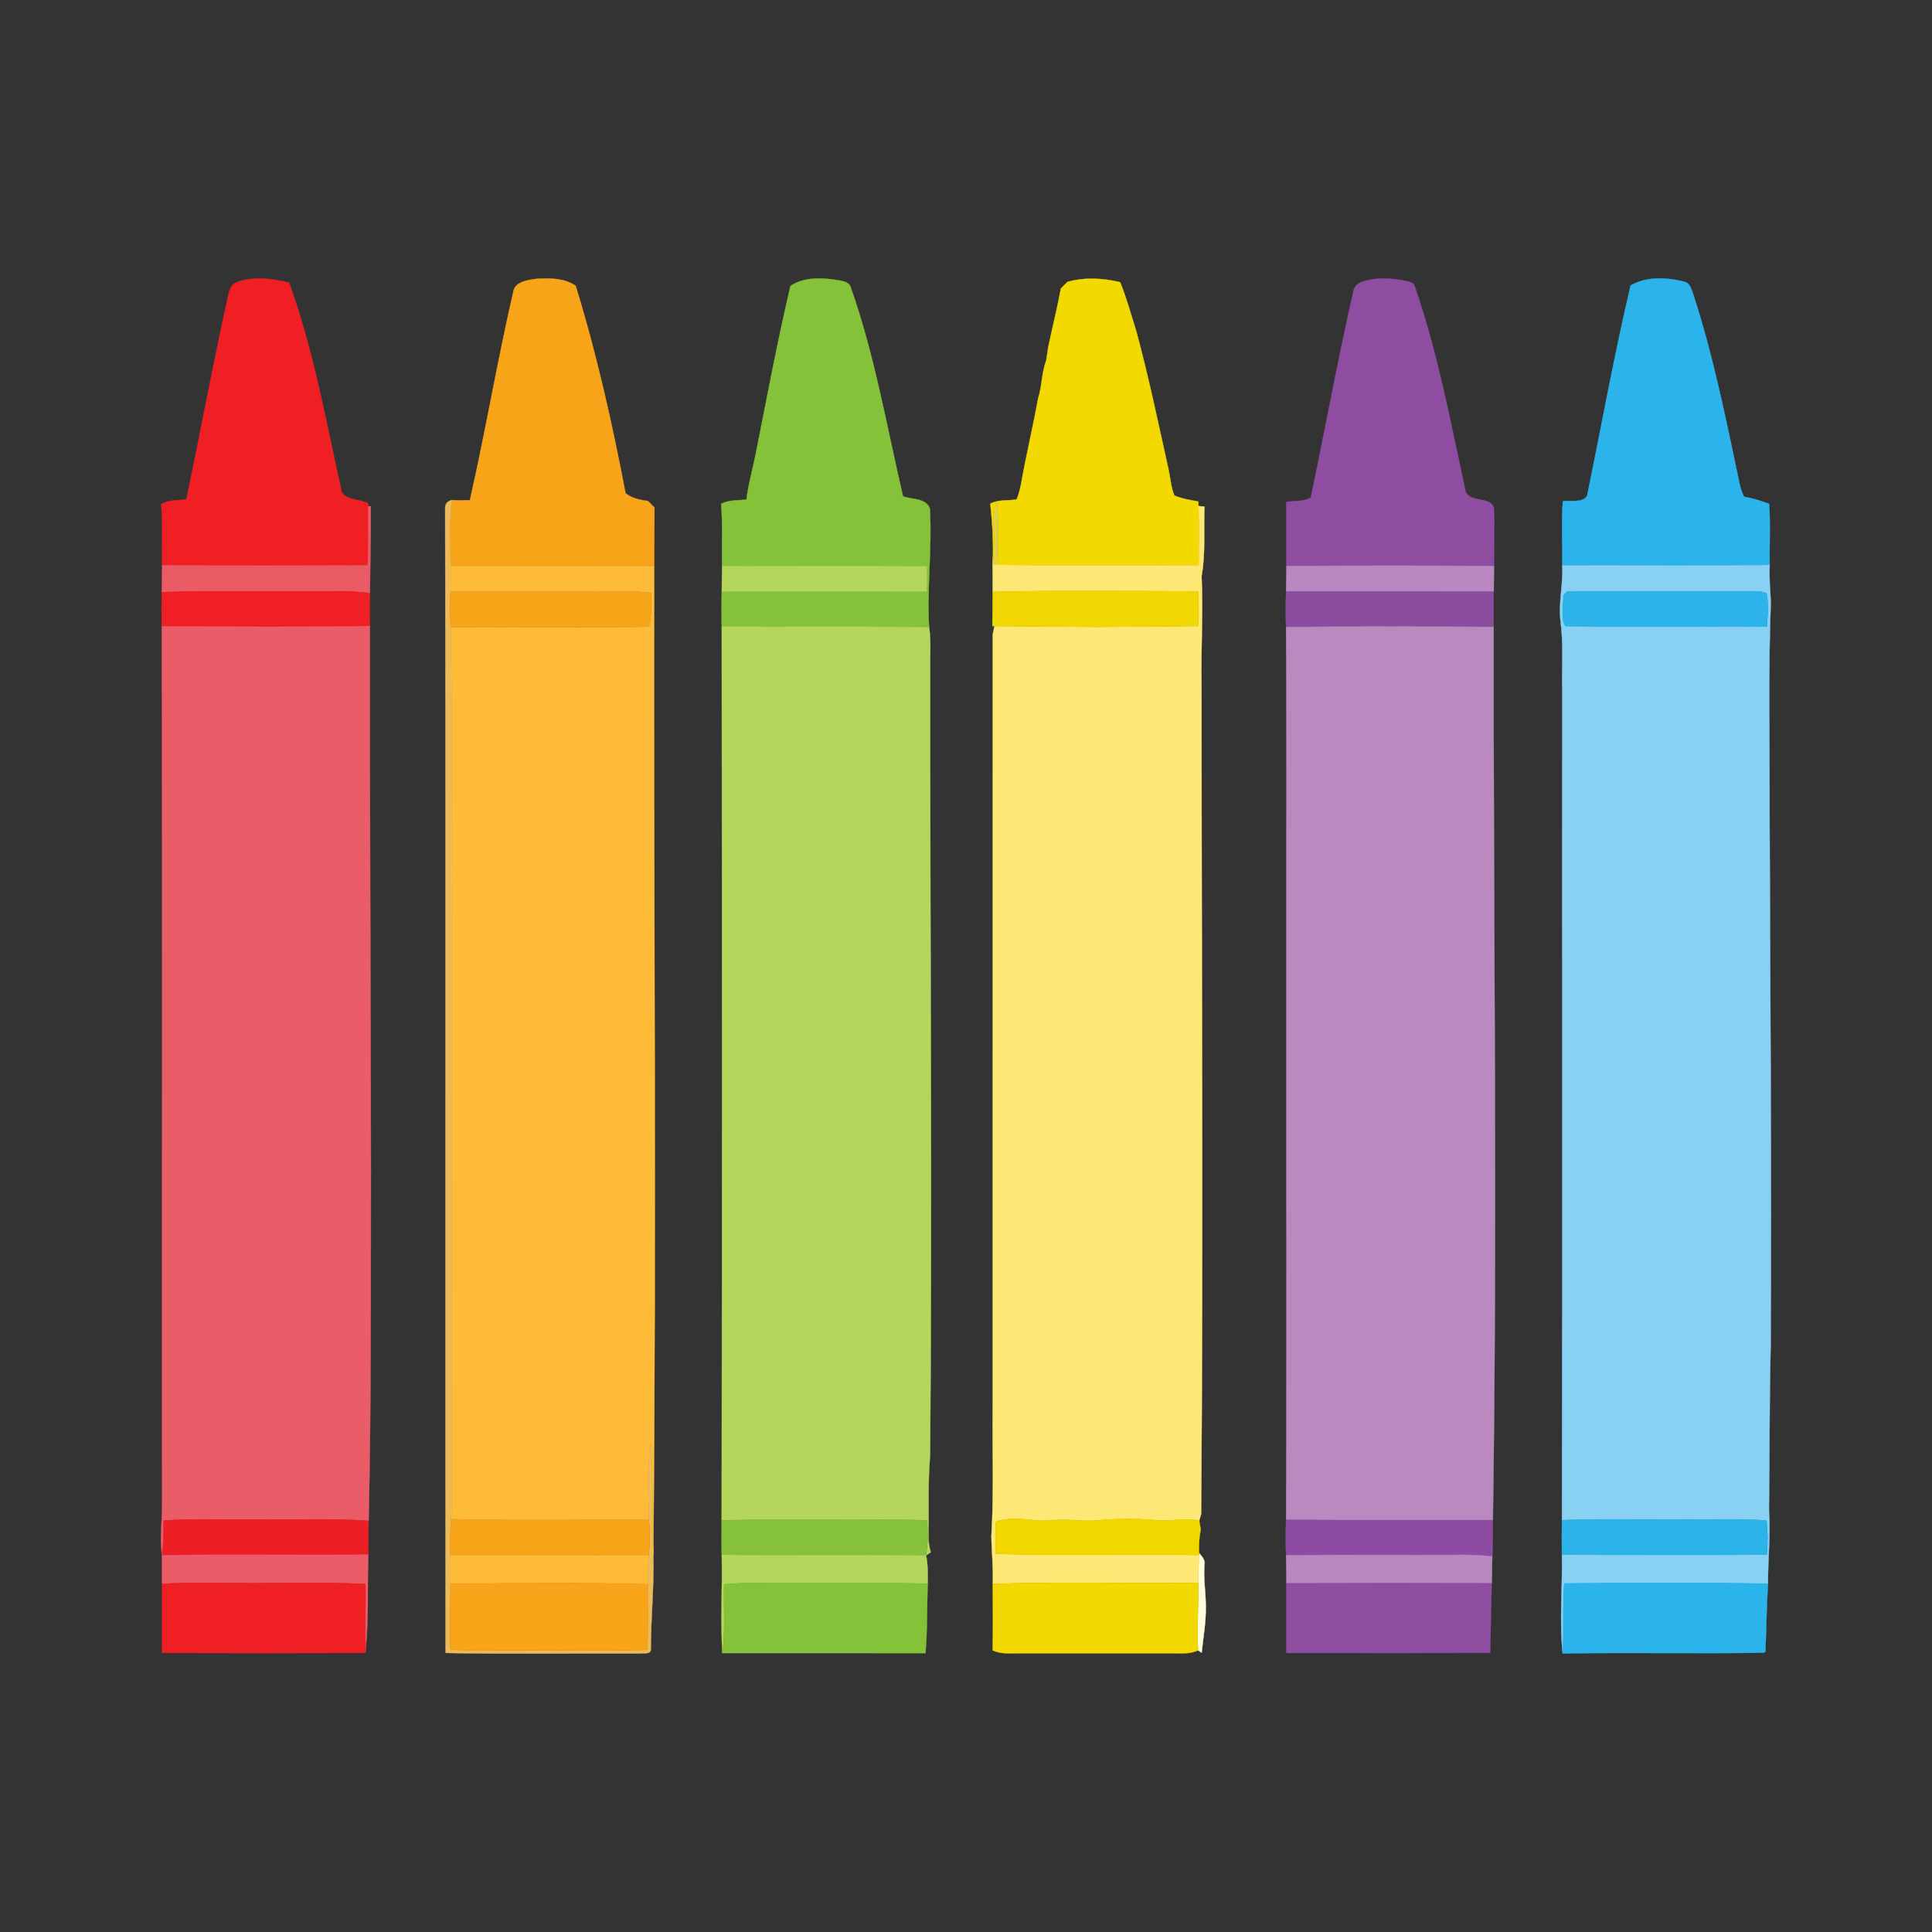 <svg:svg xmlns:svg="http://www.w3.org/2000/svg" enable-background="new 0 0 615 483" height="599.759" id="Layer_1" version="1.1" viewBox="16.452 -48.887 599.759 599.759" width="599.759" x="0px" y="0px" xml:space="preserve">
<svg:rect x="16.452" y="-48.887" width="599.759" height="599.759" fill="#333333" stroke="none"/>
<svg:path d="M325,117c-0.15-3.37-0.81-6.99,0.95-10.07  c0.55,6.5,0.4,13.02,0.21,19.53l-1.57-0.08C324.83,123.26,325.21,120.13,325,117z" fill="#E2D144" stroke="#E2D144" stroke-width="0.094" />
<svg:path d="M388.64,433.85l0.02-0.64c0.82,0.98,1.96,2.06,1.69,3.51  c-0.37,4.44,0.45,8.86,0.41,13.31c0.08,4.74-0.8,9.42-1.28,14.13c-0.28-0.19-0.83-0.56-1.11-0.74c-0.39-6.98,0.18-13.97,0.08-20.95  C388.45,439.59,388.54,436.72,388.64,433.85z" fill="#FFFFDC" stroke="#FFFFDC" stroke-width="0.094" />
<svg:g>
	<svg:path d="M347.84,38.62c5.35-1.5,10.99-1.18,16.35,0.1   c2,4.96,3.39,10.13,5.01,15.23c3.84,14.21,6.84,28.64,10.02,42.97c0.58,2.67,0.72,5.47,1.79,8.01c2.35,1.02,4.91,1.43,7.43,1.87   c0.02,0.35,0.05,1.05,0.07,1.41c0.29,6.12,0.14,12.25,0.08,18.37c-20.81-0.04-41.63,0.2-62.43-0.12   c0.19-6.51,0.34-13.03-0.21-19.53c-1.76,3.08-1.1,6.7-0.95,10.07c0.21,3.13-0.17,6.26-0.41,9.38c0.33-6.32-0.03-12.62-0.72-18.89   c2.51-1.37,5.46-0.85,8.18-1.34c0.65-1.45,0.99-3.02,1.33-4.57c1.59-8.94,3.7-17.77,5.32-26.7c1.25-3.87,1.1-8.06,2.53-11.87   c0.23-1.34,0.41-2.68,0.61-4.03c1.27-6.12,2.82-12.18,3.96-18.33C346.48,39.97,347.16,39.29,347.84,38.62z" fill="#F2D900" stroke="#F2D900" stroke-width="0.094" />
	<svg:path d="M388.51,108.21c0.46,0.04,1.39,0.13,1.85,0.18   c-0.31,7.2,0.4,14.45-0.9,21.58c0.52,11.34-0.24,22.68-0.01,34.04c-0.01,85.67,0.56,171.35-0.12,257.03   c-0.15,0.54-0.45,1.62-0.6,2.16c-4.56-1.04-9.18,0.37-13.77-0.2c-5.99-0.51-12.02-0.46-18,0.11c-4.66,0.46-9.32-0.65-13.97-0.01   c-5.84,0.61-11.84-1.71-17.52,0.46c0.04,3.3,0.03,6.6,0.01,9.9c21.04,0.73,42.11-0.04,63.16,0.39c-0.1,2.87-0.19,5.74-0.19,8.62   c-21.27,0.25-42.56-0.42-63.81,0.34c0.22-4.95-0.36-9.87-0.42-14.8c0.82-13.65,0.24-27.33,0.42-41   c0.01-79.67-0.01-159.34,0.01-239.01c0.14-0.63,0.41-1.9,0.55-2.54c21.07,0.31,42.16,0.36,63.23-0.02   c0.14-3.59,0.12-7.19-0.08-10.78c-21.24-0.01-42.5-0.32-63.73,0.16c0.02-2.82,0.01-5.63-0.03-8.44l1.57,0.08   c20.8,0.32,41.62,0.08,62.43,0.12C388.65,120.46,388.8,114.33,388.51,108.21z" fill="#FDE875" stroke="#FDE875" stroke-width="0.094" />
	<svg:path d="M324.62,134.82c21.23-0.48,42.49-0.17,63.73-0.16   c0.2,3.59,0.22,7.19,0.08,10.78c-21.07,0.38-42.16,0.33-63.23,0.02l-0.67-0.02C324.59,141.9,324.59,138.36,324.62,134.82z" fill="#F1D802" stroke="#F1D802" stroke-width="0.094" />
	<svg:path d="M325.47,423.56c5.68-2.17,11.68,0.15,17.52-0.46   c4.65-0.64,9.31,0.47,13.97,0.01c5.98-0.57,12.01-0.62,18-0.11c4.59,0.57,9.21-0.84,13.77,0.2c0.12,0.7,0.36,2.1,0.48,2.8   c-0.56,2.36-0.6,4.79-0.55,7.21l-0.02,0.64c-21.05-0.43-42.12,0.34-63.16-0.39C325.5,430.16,325.51,426.86,325.47,423.56z" fill="#F3D800" stroke="#F3D800" stroke-width="0.094" />
	<svg:path d="M324.64,442.81c21.25-0.76,42.54-0.09,63.81-0.34   c0.1,6.98-0.47,13.97-0.08,20.95c-2.62,1.31-5.59,0.86-8.4,0.92c-15.65-0.01-31.3-0.02-46.95,0c-2.83-0.02-5.79,0.35-8.42-0.93   C324.78,456.54,324.66,449.67,324.64,442.81z" fill="#F3D900" stroke="#F3D900" stroke-width="0.094" />
</svg:g>
<svg:g>
	<svg:path d="M89.85,38.78c5.23-2.01,11.03-1.18,16.34,0.06   c7.66,21.13,11.51,43.35,16.4,65.21c1.87,2.44,5.5,2.01,8.13,3.27l0.01,0.95c0.05,6.12,0.07,12.25-0.1,18.37   c-21.29,0.07-42.57,0.12-63.85-0.04c-0.13-6.32,0.22-12.66-0.27-18.98c2.35-1.42,5.17-1.15,7.78-1.45   c4.36-20.72,8.18-41.56,12.77-62.24C87.54,42.05,87.75,39.59,89.85,38.78z" fill="#F01F24" stroke="#F01F24" stroke-width="0.094" />
	<svg:path d="M130.73,108.27l0.83-0.01c0.06,9-0.21,17.99-0.27,26.99   c-3.74-0.51-7.52-0.7-11.29-0.59c-17.77,0.22-35.55-0.3-53.31,0.27c0.08-2.77,0.1-5.55,0.09-8.33c21.28,0.16,42.56,0.11,63.85,0.04   C130.8,120.52,130.78,114.39,130.73,108.27z" fill="#EA5B66" stroke="#EA5B66" stroke-width="0.094" />
	<svg:path d="M66.69,134.93c17.76-0.57,35.54-0.05,53.31-0.27   c3.77-0.11,7.55,0.08,11.29,0.59c-0.07,3.4-0.07,6.8-0.01,10.2c-21.53,0.4-43.08,0.17-64.61,0.11   C66.59,142.02,66.59,138.48,66.69,134.93z" fill="#EF1F24" stroke="#EF1F24" stroke-width="0.094" />
	<svg:path d="M66.67,145.56c21.53,0.06,43.08,0.29,64.61-0.11   c-0.08,56.19,0.26,112.38,0.32,168.57c-0.08,36.4,0.12,72.82-0.71,109.21c-11.95-0.85-23.94-0.21-35.9-0.41   c-9.25,0.16-18.52-0.38-27.75,0.34c0.1,3.59,0,7.19-0.49,10.76c-0.78-5.61,0.13-11.26,0.04-16.89   C66.7,326.54,66.94,236.05,66.67,145.56z" fill="#EA5C68" stroke="#EA5C68" stroke-width="0.094" />
	<svg:path d="M67.24,423.16c9.23-0.72,18.5-0.18,27.75-0.34   c11.96,0.2,23.95-0.44,35.9,0.41c-0.11,3.5-0.06,6.99-0.11,10.5c-21.34,0.22-42.69-0.17-64.03,0.19   C67.24,430.35,67.34,426.75,67.24,423.16z" fill="#EE1F24" stroke="#EE1F24" stroke-width="0.094" />
	<svg:path d="M66.75,433.92c21.34-0.36,42.69,0.03,64.03-0.19   c-0.33,9.85,0.2,19.76-0.84,29.57c-0.42-6.81,0.18-13.64-0.08-20.46c-13.6-0.67-27.23-0.12-40.83-0.3   c-7.43,0.05-14.86-0.21-22.27,0.27C66.77,439.84,66.78,436.88,66.75,433.92z" fill="#EB5B68" stroke="#EB5B68" stroke-width="0.094" />
	<svg:path d="M66.76,442.81c7.41-0.48,14.84-0.22,22.27-0.27   c13.6,0.18,27.23-0.37,40.83,0.3c0.26,6.82-0.34,13.65,0.08,20.46l0.04,0.94c-21.07,0.08-42.14,0.06-63.21,0   C66.74,457.1,66.79,449.95,66.76,442.81z" fill="#F01F24" stroke="#F01F24" stroke-width="0.094" />
</svg:g>
<svg:g>
	<svg:path d="M175.75,41.92c0.42-3.46,4.6-3.85,7.34-4.27   c4.08-0.2,8.54-0.23,12.06,2.17c6.52,21.12,11.36,42.75,15.5,64.45c2.03,1.53,4.53,2.07,7,2.4c0.66,0.66,1.31,1.33,1.97,2   c-0.05,6.06-0.04,12.12-0.09,18.18c-21.06,0-42.13-0.14-63.2,0.1c-0.08-6.87-0.43-13.75,0.36-20.59c1.88,0.1,3.76,0.08,5.64,0.03   C167.19,84.99,170.81,63.31,175.75,41.92z" fill="#F7A418" stroke="#F7A418" stroke-width="0.094" />
	<svg:path d="M154.64,108.92c-0.03-1.34,0.65-2.19,2.05-2.56   c-0.79,6.84-0.44,13.72-0.36,20.59c0.04,2.61,0.02,5.23-0.04,7.85c-0.1,3.69-0.12,7.38,0.07,11.07   c0.59,29.71,0.09,59.44,0.24,89.17c0.05,58.31-0.01,116.63,0.02,174.95c0.02,4.24,0.13,8.48-0.13,12.72   c-0.27,3.73-0.38,7.47-0.23,11.21c0.08,2.96,0.1,5.92,0.04,8.89c-0.16,6.79-0.05,13.58-0.11,20.37c7.6,0.63,15.22,0.16,22.83,0.3   c12.77-0.11,25.55,0.27,38.32-0.21c0.44-6.78,0.14-13.57,0.21-20.35c0.04-2.98,0.1-5.95,0.3-8.91c0.33-3.69,0.4-7.41,0.04-11.09   c-0.16-8.08-0.64-16.27,0.58-24.29c0.95,11.78,0.22,23.65,0.8,35.46c0.26,9.63-0.78,19.2-0.78,28.82c0.18,2.01-2.32,1.25-3.53,1.51   c-20.06-0.11-40.13,0.23-60.18-0.18C154.63,345.8,154.91,227.35,154.64,108.92z" fill="#EDBA5A" stroke="#EDBA5A" stroke-width="0.094" />
	<svg:path d="M156.33,126.95c21.07-0.24,42.14-0.1,63.2-0.1   c-0.2,102.41,0.74,204.83-0.26,307.24c-0.58-11.81,0.15-23.68-0.8-35.46c-1.22,8.02-0.74,16.21-0.58,24.29   c-20.47-0.09-40.94,0.28-61.4-0.21c0.26-4.24,0.15-8.48,0.13-12.72c-0.03-58.32,0.03-116.64-0.02-174.95   c-0.15-29.73,0.35-59.46-0.24-89.17c20.53-0.29,41.08,0.23,61.61-0.22c0.72-3.44,0.79-6.97,0.65-10.47   c-5.54-0.79-11.13-0.34-16.69-0.35c-15.22-0.09-30.43-0.03-45.64-0.03C156.35,132.18,156.37,129.56,156.33,126.95z" fill="#FEBB38" stroke="#FEBB38" stroke-width="0.094" />
	<svg:path d="M156.29,134.8c15.21,0,30.42-0.06,45.64,0.03   c5.56,0.01,11.15-0.44,16.69,0.35c0.14,3.5,0.07,7.03-0.65,10.47c-20.53,0.45-41.08-0.07-61.61,0.22   C156.17,142.18,156.19,138.49,156.29,134.8z" fill="#F6A418" stroke="#F6A418" stroke-width="0.094" />
	<svg:path d="M156.26,433.92c-0.15-3.74-0.04-7.48,0.23-11.21   c20.46,0.49,40.93,0.12,61.4,0.21c0.36,3.68,0.29,7.4-0.04,11.09C197.32,433.81,176.79,433.98,156.26,433.92z" fill="#F7A418" stroke="#F7A418" stroke-width="0.094" />
	<svg:path d="M156.26,433.92c20.53,0.06,41.06-0.11,61.59,0.09   c-0.2,2.96-0.26,5.93-0.3,8.91c-20.4-0.57-40.84-0.35-61.25-0.11C156.36,439.84,156.34,436.88,156.26,433.92z" fill="#FEBB38" stroke="#FEBB38" stroke-width="0.094" />
	<svg:path d="M156.3,442.81c20.41-0.24,40.85-0.46,61.25,0.11   c-0.07,6.78,0.23,13.57-0.21,20.35c-12.77,0.48-25.55,0.1-38.32,0.21c-7.61-0.14-15.23,0.33-22.83-0.3   C156.25,456.39,156.14,449.6,156.3,442.81z" fill="#F7A418" stroke="#F7A418" stroke-width="0.094" />
</svg:g>
<svg:g>
	<svg:path d="M261.85,39.88c4.15-2.78,9.44-2.57,14.18-1.88   c1.64,0.34,3.97,0.4,4.54,2.36c7.41,21.06,11.15,43.14,16.2,64.82c2.76,1.07,7.2,0.48,8.34,3.82c0.72,12.27-0.95,24.51-0.24,36.79   c-21.45-0.23-42.91-0.05-64.36-0.12c-0.1-3.63-0.1-7.26,0.01-10.89c21.19-0.02,42.39-0.07,63.59,0.03   c0.14-2.64,0.18-5.28,0.12-7.92c-21.2-0.21-42.42-0.05-63.63-0.07c-0.11-6.43,0.23-12.87-0.28-19.29c2.42-1.28,5.24-1.02,7.88-1.34   c0.54-4.81,1.93-9.46,2.85-14.19C254.53,74.6,257.77,57.15,261.85,39.88z" fill="#84C239" stroke="#84C239" stroke-width="0.094" />
	<svg:path d="M240.6,126.82c21.21,0.02,42.43-0.14,63.63,0.07   c0.06,2.64,0.02,5.28-0.12,7.92c-21.2-0.1-42.4-0.05-63.59-0.03C240.57,132.12,240.59,129.47,240.6,126.82z" fill="#B3D75A" stroke="#B3D75A" stroke-width="0.094" />
	<svg:path d="M240.51,145.67c21.45,0.07,42.91-0.11,64.36,0.12   c0.68,4.37,0.25,8.81,0.35,13.21c-0.08,81.34,0.65,162.67-0.03,244c-0.72,8.3-0.39,16.63-0.5,24.95c-0.03,1.71,0.21,3.4,0.71,5.06   c-0.36,0.23-1.1,0.71-1.47,0.95c0.58-3.59,0.61-7.23,0.32-10.83c-9.74-0.48-19.5-0.1-29.24-0.23c-11.51,0.05-23.02-0.2-34.52,0.23   C240.64,330.65,240.6,238.16,240.51,145.67z" fill="#B4D65B" stroke="#B4D65B" stroke-width="0.094" />
	<svg:path d="M240.49,423.13c11.5-0.43,23.01-0.18,34.52-0.23   c9.74,0.13,19.5-0.25,29.24,0.23c0.29,3.6,0.26,7.24-0.32,10.83c-21.14-0.27-42.28,0.06-63.42-0.16   C240.41,430.24,240.41,426.68,240.49,423.13z" fill="#85C239" stroke="#85C239" stroke-width="0.094" />
	<svg:path d="M240.51,433.8c21.14,0.22,42.28-0.11,63.42,0.16   c0.59,2.87,0.56,5.83,0.51,8.76c-14.49-0.27-28.98-0.03-43.47-0.12c-6.58,0.13-13.17-0.36-19.72,0.35   c-0.26,7.1,0.46,14.25-0.54,21.33C240.08,454.13,240.74,443.95,240.51,433.8z" fill="#B4D65A" stroke="#B4D65A" stroke-width="0.094" />
	<svg:path d="M241.25,442.95c6.55-0.71,13.14-0.22,19.72-0.35   c14.49,0.09,28.98-0.15,43.47,0.12c-0.27,7.2-0.07,14.41-0.69,21.58c-21.01-0.04-42.03,0-63.04-0.02   C241.71,457.2,240.99,450.05,241.25,442.95z" fill="#84C239" stroke="#84C239" stroke-width="0.094" />
</svg:g>
<svg:g>
	<svg:path d="M438.93,38.77c4.15-1.65,8.81-1.32,13.13-0.62   c1.32,0.35,3.26,0.42,3.65,2.07c7.14,20.67,11.11,42.25,15.73,63.57c1.64,3.5,7.66,1.24,8.79,5.09c0.26,5.98-0.07,11.97,0,17.95   c-21.47-0.16-42.95-0.13-64.43-0.01c0.05-6.62-0.1-13.24-0.02-19.86c2.5-0.47,5.35-0.03,7.59-1.38   c4.44-21.18,8.33-42.49,13.12-63.59C436.71,40.56,437.47,39.23,438.93,38.77z" fill="#8E4DA1" stroke="#8E4DA1" stroke-width="0.094" />
	<svg:path d="M415.8,126.82c21.48-0.12,42.96-0.15,64.43,0.01   c0,2.65-0.03,5.3-0.08,7.96c-21.48-0.05-42.97-0.02-64.46-0.02C415.77,132.12,415.8,129.47,415.8,126.82z" fill="#BA88C1" stroke="#BA88C1" stroke-width="0.094" />
	<svg:path d="M415.69,134.77c21.49,0,42.98-0.03,64.46,0.02   c-0.04,3.64-0.06,7.29-0.03,10.93c-21.47-0.1-42.95-0.19-64.43,0.05C415.53,142.1,415.56,138.43,415.69,134.77z" fill="#8D4D9F" stroke="#8D4D9F" stroke-width="0.094" />
	<svg:path d="M415.69,145.77c21.48-0.24,42.96-0.15,64.43-0.05   c-0.08,92.43,1.2,184.86-0.23,277.28c-21.4-0.04-42.79,0.06-64.19-0.05c0.24-56.65,0.02-113.31,0.1-169.97   C415.72,217.24,415.95,181.5,415.69,145.77z" fill="#BA89C0" stroke="#BA89C0" stroke-width="0.094" />
	<svg:path d="M415.7,422.95c21.4,0.11,42.79,0.01,64.19,0.05   c-0.02,3.75,0,7.51-0.18,11.27c-2.9-0.28-5.8-0.5-8.7-0.47c-18.44,0.13-36.88-0.1-55.32,0.11   C415.55,430.26,415.54,426.6,415.7,422.95z" fill="#8D4CA1" stroke="#8D4CA1" stroke-width="0.094" />
	<svg:path d="M415.69,433.91c18.44-0.21,36.88,0.02,55.32-0.11   c2.9-0.03,5.8,0.19,8.7,0.47c-0.07,2.79-0.11,5.58-0.18,8.37c-21.24-0.07-42.48-0.05-63.72,0.01   C415.81,439.73,415.78,436.82,415.69,433.91z" fill="#BA88C0" stroke="#BA88C0" stroke-width="0.094" />
	<svg:path d="M415.81,442.65c21.24-0.06,42.48-0.08,63.72-0.01   c-0.13,7.19-0.37,14.38-0.49,21.57c-21.08,0.11-42.16,0.02-63.24,0.04C415.79,457.05,415.79,449.85,415.81,442.65z" fill="#8E4DA1" stroke="#8E4DA1" stroke-width="0.094" />
</svg:g>
<svg:g>
	<svg:path d="M522.66,39.72c4.97-2.85,11.1-2.53,16.49-1.19   c2.09,0.36,2.43,2.67,3.06,4.31c6.27,19.33,10.23,39.3,14.41,59.15c0.33,1.11,0.72,2.21,1.18,3.29c2.67,0.51,5.3,1.26,7.84,2.26   c0.48,6.32,0.04,12.65,0.19,18.97c-21.46,0.42-42.93,0.03-64.4,0.19c0.14-6.66-0.33-13.33,0.19-19.97   c2.45-0.46,5.92,0.69,7.51-1.66C513.62,83.29,517.53,61.37,522.66,39.72z" fill="#2BB4EB" stroke="#2BB4EB" stroke-width="0.094" />
	<svg:path d="M501.43,126.7c21.47-0.16,42.94,0.23,64.4-0.19   c-0.21,3.86,0.14,7.71,0.35,11.55c-0.86,21.95-0.32,43.94-0.39,65.91c0.19,55,0.64,110,0.34,165c-0.41,17.01-0.33,34.02-0.53,51.03   c0.53,7.58-0.36,15.14-0.3,22.72c-21.08-0.31-42.17-0.24-63.25-0.05c-0.58,7.23-0.02,14.49-0.49,21.73   c-1.06-10.17-0.01-20.45-0.24-30.65c21.21,0.04,42.42,0.15,63.63-0.02c0.3-3.52,0.28-7.05-0.09-10.56   c-7.95-0.73-15.93-0.24-23.89-0.38c-13.21,0.12-26.43-0.26-39.64,0.23c0.2-86,0.04-172.01,0.09-258.02   c-0.14-6.99,0.42-14.01-0.52-20.95C500.18,138.25,501.76,132.5,501.43,126.7 M501.78,135.95c0.06,3.06-0.91,6.89,0.6,9.51   c20.82,0.45,41.7,0.03,62.55,0.19c0.26-3.44,0.62-6.96-0.1-10.37c-1.84-0.83-3.93-0.56-5.87-0.65c-18.67,0.14-37.34-0.1-56,0.12   C502.67,135.05,502.08,135.65,501.78,135.95z" fill="#88D1F2" stroke="#88D1F2" stroke-width="0.094" />
	<svg:path d="M501.78,135.95c0.3-0.3,0.89-0.9,1.18-1.2   c18.66-0.22,37.33,0.02,56-0.12c1.94,0.09,4.03-0.18,5.87,0.65c0.72,3.41,0.36,6.93,0.1,10.37c-20.85-0.16-41.73,0.26-62.55-0.19   C500.87,142.84,501.84,139.01,501.78,135.95z" fill="#2CB3EB" stroke="#2CB3EB" stroke-width="0.094" />
	<svg:path d="M501.33,423.02c13.21-0.49,26.43-0.11,39.64-0.23   c7.96,0.14,15.94-0.35,23.89,0.38c0.37,3.51,0.39,7.04,0.09,10.56c-21.21,0.17-42.42,0.06-63.63,0.02   C501.26,430.18,501.28,426.6,501.33,423.02z" fill="#2CB3EA" stroke="#2CB3EA" stroke-width="0.094" />
	<svg:path d="M502.05,442.67c21.08-0.19,42.17-0.26,63.25,0.05   c-0.45,7.02-0.51,14.06-0.8,21.09l-0.44,0.36c-20.82,0.34-41.67-0.12-62.5,0.23C502.03,457.16,501.47,449.9,502.05,442.67z" fill="#2BB4EB" stroke="#2BB4EB" stroke-width="0.094" />
</svg:g>
</svg:svg>